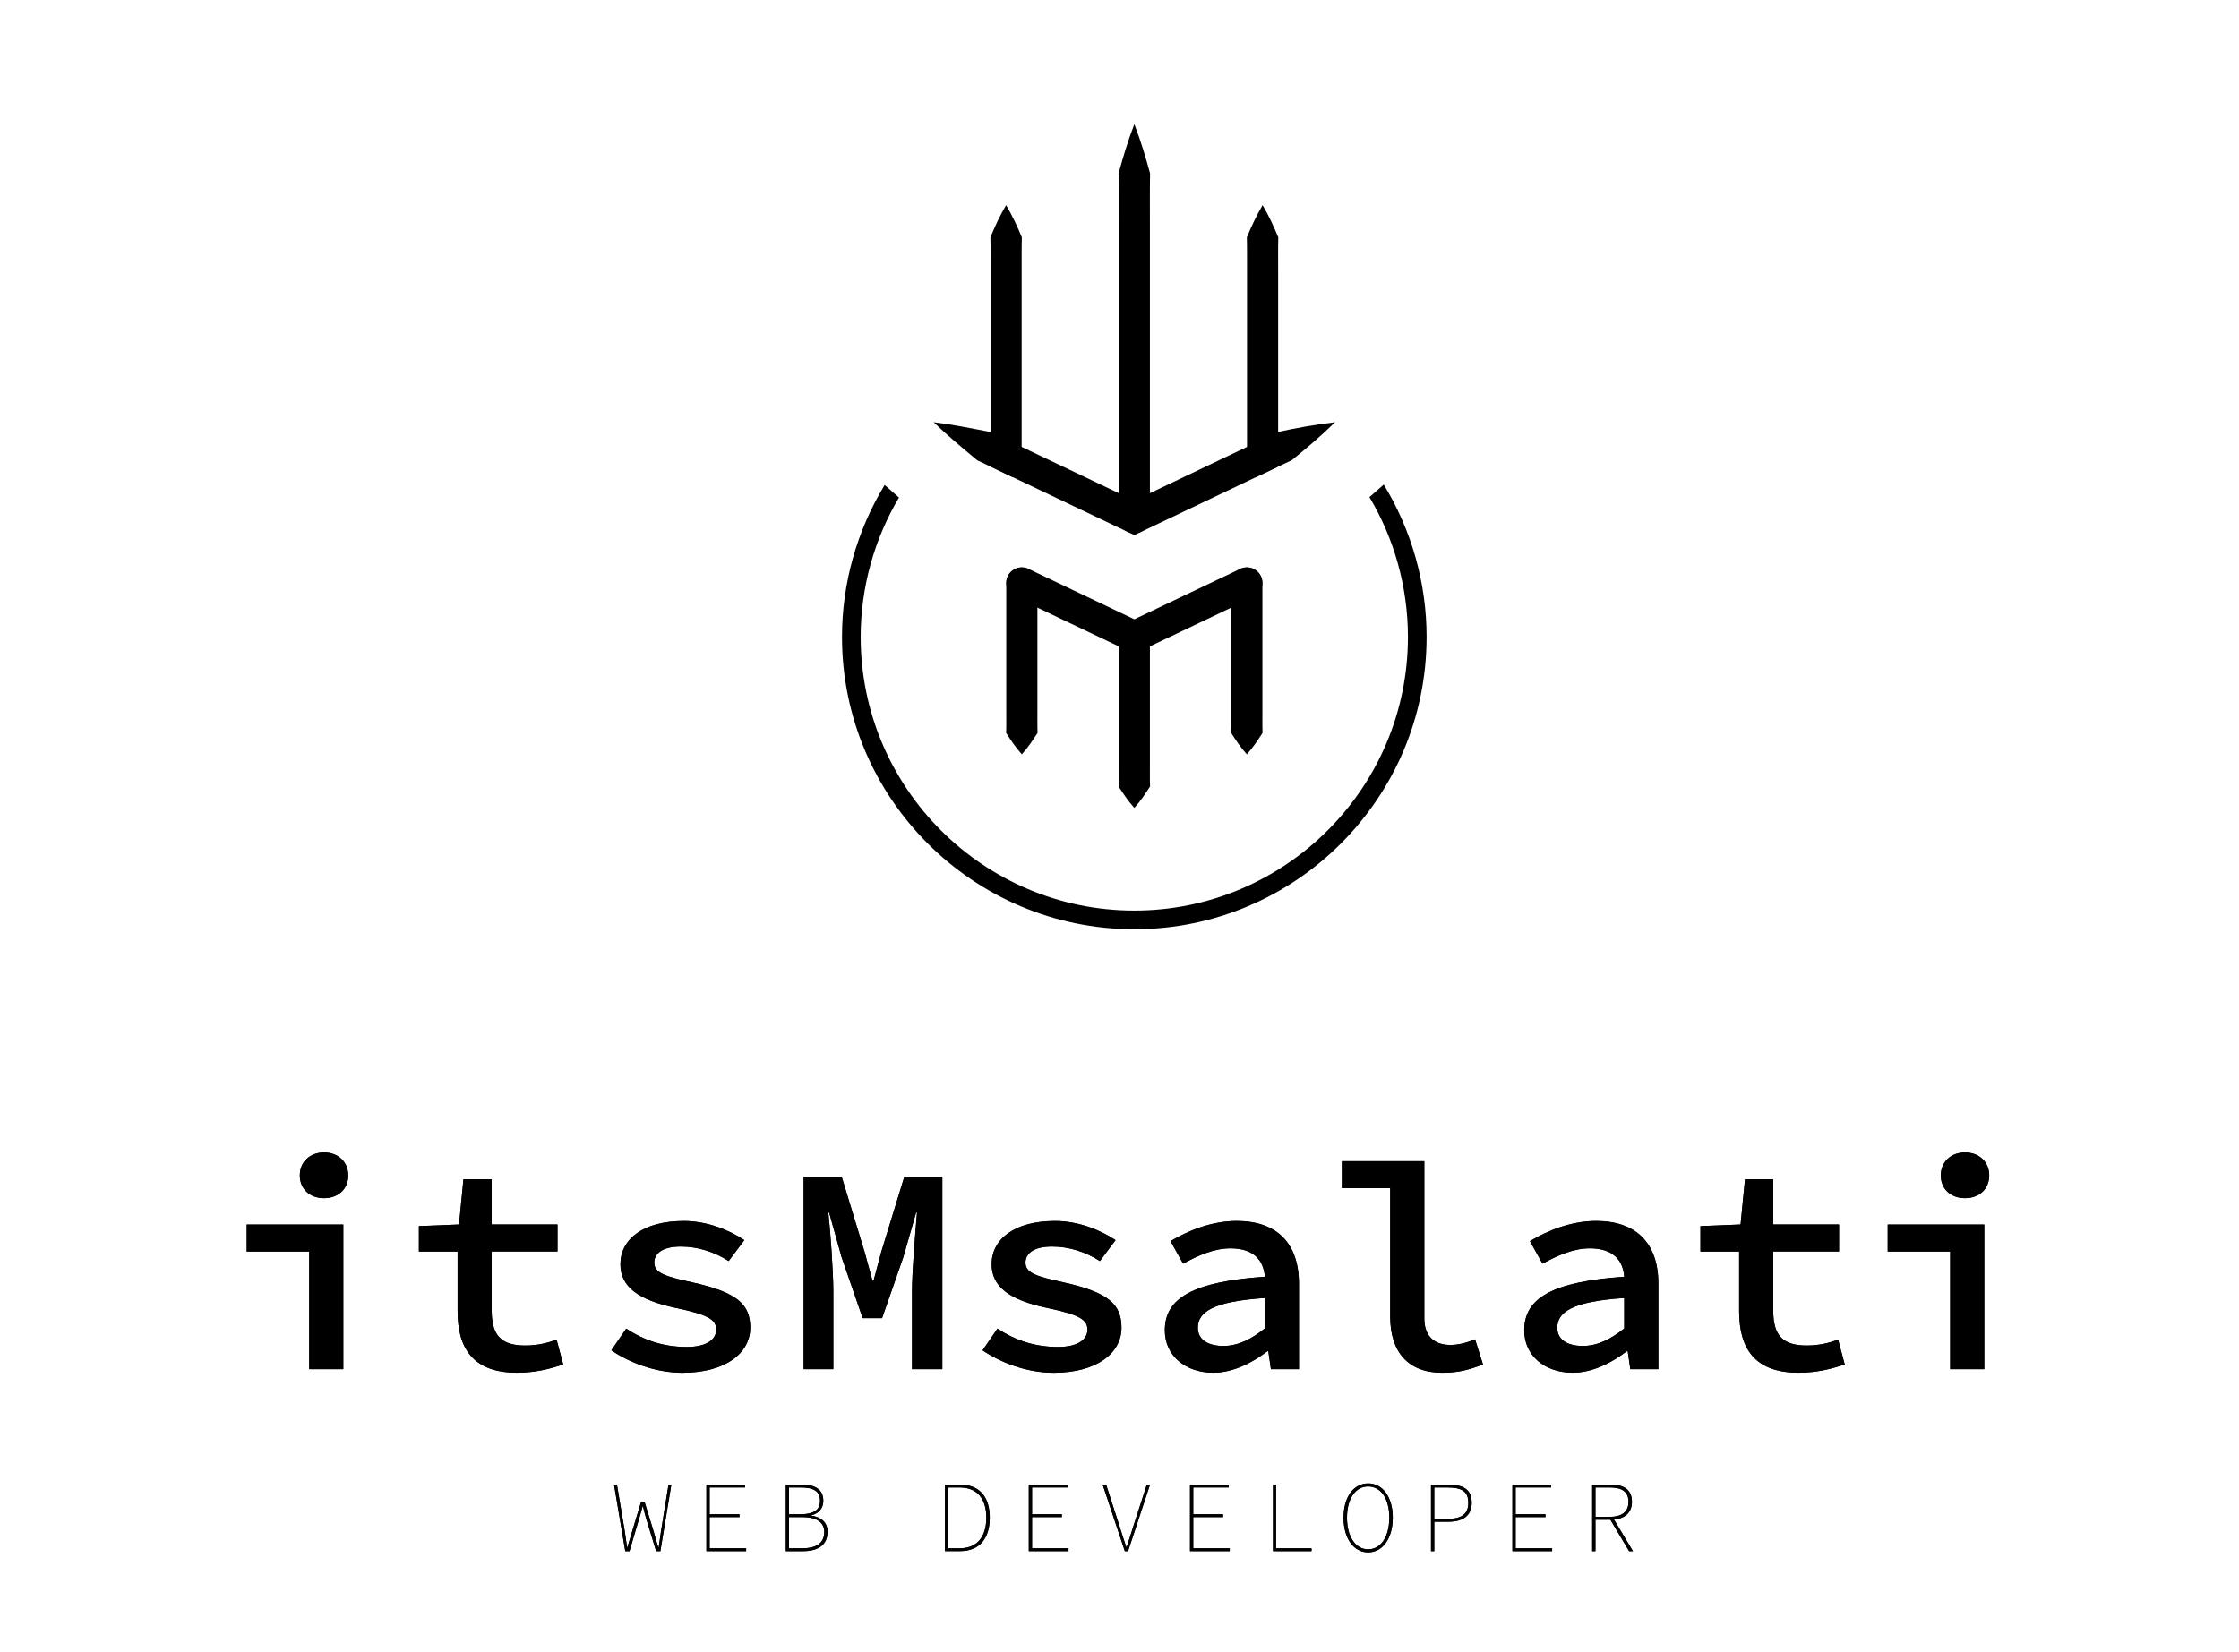 <svg width="729" height="538" viewBox="0 0 729 538" fill="none" xmlns="http://www.w3.org/2000/svg">
<path d="M199.92 483.47H200.87L203.43 498.73C203.63 500.47 203.96 502.18 204.18 503.92H204.25C204.81 502.18 205.33 500.47 205.83 498.73L208.72 489.15H209.87L212.82 498.73C213.28 500.47 213.8 502.21 214.33 503.92H214.46C214.69 502.21 214.99 500.47 215.21 498.73L217.67 483.47H218.59L215.01 505.16H213.63L210.31 494.3C209.95 493.05 209.69 491.84 209.33 490.56H209.23C208.87 491.84 208.57 493.05 208.18 494.3L204.96 505.16H203.58L199.92 483.47Z" fill="black"/>
<path d="M230 483.5H242.6V484.42H231.05V493.15H240.76V494.07H231.05V504.24H242.93V505.16H230V483.5Z" fill="black"/>
<path d="M255.85 483.5H261.1C265.56 483.5 268.06 485.21 268.06 488.75C268.06 491.05 266.78 492.82 264.22 493.48V493.61C267.44 494.07 269.44 495.84 269.44 498.86C269.44 502.99 266.55 505.16 261.5 505.16H255.86V483.5H255.85ZM260.44 493.15C265.17 493.15 267 491.64 267 488.75C267 485.67 264.97 484.42 260.64 484.42H256.9V493.15H260.44ZM261.1 504.24C265.76 504.24 268.38 502.6 268.38 498.92C268.38 495.64 265.75 494.06 261.1 494.06H256.9V504.23H261.1V504.24Z" fill="black"/>
<path d="M307.68 483.5H312.54C319.23 483.5 322.25 487.83 322.25 494.26C322.25 500.69 319.23 505.15 312.54 505.15H307.68V483.5ZM312.41 504.24C318.58 504.24 321.14 499.97 321.14 494.26C321.14 488.55 318.58 484.42 312.41 484.42H308.73V504.24H312.41Z" fill="black"/>
<path d="M334.97 483.5H347.57V484.42H336.02V493.15H345.73V494.07H336.02V504.24H347.9V505.16H334.97V483.5V483.5Z" fill="black"/>
<path d="M359.02 483.5H360.14L364.34 496.49C365.19 499.18 365.78 501.15 366.7 503.81H366.83C367.75 501.15 368.34 499.18 369.19 496.49L373.39 483.5H374.44L367.29 505.16H366.24L359.02 483.5Z" fill="black"/>
<path d="M387.46 483.5H400.06V484.42H388.51V493.15H398.22V494.07H388.51V504.24H400.39V505.16H387.46V483.5V483.5Z" fill="black"/>
<path d="M414.49 483.5H415.47V504.24H427.02V505.16H414.49V483.5Z" fill="black"/>
<path d="M437.45 494.26C437.45 487.43 440.8 483.1 445.46 483.1C450.12 483.1 453.47 487.43 453.47 494.26C453.47 501.09 450.12 505.55 445.46 505.55C440.8 505.55 437.45 501.09 437.45 494.26ZM452.35 494.26C452.35 488.02 449.56 484.09 445.46 484.09C441.36 484.09 438.57 488.03 438.57 494.26C438.57 500.49 441.36 504.56 445.46 504.56C449.56 504.57 452.35 500.5 452.35 494.26Z" fill="black"/>
<path d="M465.93 483.5H471.57C476.43 483.5 479.18 485.08 479.18 489.41C479.18 493.54 476.42 495.58 471.57 495.58H466.98V505.16H465.93V483.5V483.5ZM471.18 494.66C475.84 494.66 478.07 493.15 478.07 489.41C478.07 485.6 475.84 484.42 471.18 484.42H466.98V494.66H471.18Z" fill="black"/>
<path d="M492.43 483.5H505.03V484.42H493.48V493.15H503.19V494.07H493.48V504.24H505.36V505.16H492.43V483.5Z" fill="black"/>
<path d="M518.41 483.5H524.38C528.65 483.5 531.34 485.08 531.34 489.08C531.34 492.89 528.65 494.92 524.38 494.92H519.46V505.16H518.41V483.5ZM523.99 494C527.99 494 530.22 492.42 530.22 489.08C530.22 485.67 527.99 484.42 523.99 484.42H519.46V494H523.99ZM525.3 494.53L531.67 505.16H530.42L524.12 494.59L525.3 494.53Z" fill="black"/>
<path d="M100.68 407.57H80.33V398.79H111.77V445.9H100.68V407.57ZM97.62 382.79C97.62 378.37 100.94 375.31 105.5 375.31C110.06 375.31 113.38 378.37 113.38 382.79C113.38 387.27 110.06 390.2 105.5 390.2C100.94 390.2 97.62 387.27 97.62 382.79Z" fill="black"/>
<path d="M148.99 426.95V407.57H136.39V399.3L149.46 398.78L150.9 384.03H160.09V398.78H181.51V407.56H160.09V426.9C160.09 434.68 163.01 438.19 170.97 438.19C174.9 438.19 178.14 437.4 181.22 436.29L183.37 444.36C179.15 445.75 174.4 447.04 168.3 447.04C153.89 447.04 148.99 438.95 148.99 426.95Z" fill="black"/>
<path d="M199.05 439.75L203.89 432.68C209.51 436.41 215.94 438.66 223.6 438.66C230.13 438.66 233.19 436.17 233.19 433.05C233.19 429.96 231.12 428.24 220.15 425.97C207.58 423.34 202 418.89 202 411.72C202 403.53 209.46 397.64 222.64 397.64C230.44 397.64 237.57 400.7 242.35 403.87L237.25 410.68C232.69 407.74 227.25 405.96 221.65 405.96C215.54 405.96 213.02 408.32 213.02 411.2C213.02 414.52 216.48 415.69 225.3 417.6C240.35 420.92 244.27 424.93 244.27 432.41C244.27 440.51 236.46 447.06 222.14 447.06C213.36 447.04 204.89 443.72 199.05 439.75Z" fill="black"/>
<path d="M261.68 383.18H274.03L281.48 407.64L284.06 417.03H284.44L286.95 407.64L294.46 383.18H306.81V445.89H296.95V420.59C296.95 413.99 298.05 400.96 298.57 394.89H298.28L294.1 409.45L287.2 429.27H280.88L274.03 409.45L269.96 394.89H269.7C270.35 400.97 271.32 413.99 271.32 420.59V445.89H261.66V383.18H261.68Z" fill="black"/>
<path d="M319.92 439.75L324.76 432.68C330.38 436.41 336.81 438.66 344.47 438.66C351 438.66 354.06 436.17 354.06 433.05C354.06 429.96 351.99 428.24 341.02 425.97C328.45 423.34 322.87 418.89 322.87 411.72C322.87 403.53 330.33 397.64 343.51 397.64C351.31 397.64 358.44 400.7 363.22 403.87L358.12 410.68C353.56 407.74 348.12 405.96 342.52 405.96C336.41 405.96 333.89 408.32 333.89 411.2C333.89 414.52 337.35 415.69 346.17 417.6C361.22 420.92 365.14 424.93 365.14 432.41C365.14 440.51 357.33 447.06 343.01 447.06C334.22 447.04 325.75 443.72 319.92 439.75Z" fill="black"/>
<path d="M379.26 433.24C379.26 422.68 388.55 417.42 411.82 415.78C411.43 410.51 408.29 406.54 400.61 406.54C395.31 406.54 390.06 408.85 385.22 411.54L381.11 404.2C386.82 400.78 394.55 397.63 402.66 397.63C415.73 397.63 422.92 404.89 422.92 418.01V445.89H413.8L412.95 440.05H412.63C407.69 443.87 401.36 447.04 395.05 447.04C385.85 447.04 379.26 441.41 379.26 433.24ZM411.81 432.62V422.72C394.89 423.83 390.01 427.31 390.01 432.39C390.01 436.54 393.68 438.33 398.35 438.33C403.09 438.32 407.46 436.11 411.81 432.62Z" fill="black"/>
<path d="M452.64 428.74V386.95H436.92V378.17H463.74V429.32C463.74 435.61 467.45 438 472.21 438C474.65 438 477.24 437.43 480.27 436.17L482.85 444.37C478.22 446.09 475.01 447.05 469.5 447.05C458.49 447.04 452.64 440.3 452.64 428.74Z" fill="black"/>
<path d="M496.28 433.24C496.28 422.68 505.57 417.42 528.84 415.78C528.45 410.51 525.31 406.54 517.63 406.54C512.33 406.54 507.08 408.85 502.24 411.54L498.13 404.2C503.84 400.78 511.57 397.63 519.68 397.63C532.75 397.63 539.94 404.89 539.94 418.01V445.89H530.82L529.97 440.05H529.65C524.71 443.87 518.38 447.04 512.07 447.04C502.88 447.04 496.28 441.41 496.28 433.24ZM528.84 432.62V422.72C511.92 423.83 507.04 427.31 507.04 432.39C507.04 436.54 510.71 438.33 515.38 438.33C520.12 438.32 524.49 436.11 528.84 432.62Z" fill="black"/>
<path d="M566.25 426.95V407.57H553.65V399.3L566.72 398.78L568.16 384.03H577.35V398.78H598.77V407.56H577.35V426.9C577.35 434.68 580.27 438.19 588.23 438.19C592.16 438.19 595.4 437.4 598.48 436.29L600.63 444.36C596.41 445.75 591.66 447.04 585.56 447.04C571.15 447.04 566.25 438.95 566.25 426.95Z" fill="black"/>
<path d="M634.97 407.57H614.62V398.79H646.06V445.9H634.97V407.57V407.57ZM631.91 382.79C631.91 378.37 635.23 375.31 639.79 375.31C644.35 375.31 647.67 378.37 647.67 382.79C647.67 387.27 644.35 390.2 639.79 390.2C635.23 390.2 631.91 387.27 631.91 382.79Z" fill="black"/>
<path d="M199.92 483.47H200.87L203.43 498.73C203.63 500.47 203.96 502.18 204.18 503.92H204.25C204.81 502.18 205.33 500.47 205.83 498.73L208.72 489.15H209.87L212.82 498.73C213.28 500.47 213.8 502.21 214.33 503.92H214.46C214.69 502.21 214.99 500.47 215.21 498.73L217.67 483.47H218.59L215.01 505.16H213.63L210.31 494.3C209.95 493.05 209.69 491.84 209.33 490.56H209.23C208.87 491.84 208.57 493.05 208.18 494.3L204.96 505.16H203.58L199.92 483.47Z" fill="black"/>
<path d="M230 483.5H242.6V484.42H231.05V493.15H240.76V494.07H231.05V504.24H242.93V505.16H230V483.5Z" fill="black"/>
<path d="M255.85 483.5H261.1C265.56 483.5 268.06 485.21 268.06 488.75C268.06 491.05 266.78 492.82 264.22 493.48V493.61C267.44 494.07 269.44 495.84 269.44 498.86C269.44 502.99 266.55 505.16 261.5 505.16H255.86V483.5H255.85ZM260.44 493.15C265.17 493.15 267 491.64 267 488.75C267 485.67 264.97 484.42 260.64 484.42H256.9V493.15H260.44ZM261.1 504.24C265.76 504.24 268.38 502.6 268.38 498.92C268.38 495.64 265.75 494.06 261.1 494.06H256.9V504.23H261.1V504.24Z" fill="black"/>
<path d="M307.68 483.5H312.54C319.23 483.5 322.25 487.83 322.25 494.26C322.25 500.69 319.23 505.15 312.54 505.15H307.68V483.5ZM312.41 504.24C318.58 504.24 321.14 499.97 321.14 494.26C321.14 488.55 318.58 484.42 312.41 484.42H308.73V504.24H312.41Z" fill="black"/>
<path d="M334.97 483.5H347.57V484.42H336.02V493.15H345.73V494.07H336.02V504.24H347.9V505.16H334.97V483.5V483.5Z" fill="black"/>
<path d="M359.02 483.5H360.14L364.34 496.49C365.19 499.18 365.78 501.15 366.7 503.81H366.83C367.75 501.15 368.34 499.18 369.19 496.49L373.39 483.5H374.44L367.29 505.16H366.24L359.02 483.5Z" fill="black"/>
<path d="M387.46 483.5H400.06V484.42H388.51V493.15H398.22V494.07H388.51V504.24H400.39V505.16H387.46V483.5V483.5Z" fill="black"/>
<path d="M414.49 483.5H415.47V504.24H427.02V505.16H414.49V483.5Z" fill="black"/>
<path d="M437.45 494.26C437.45 487.43 440.8 483.1 445.46 483.1C450.12 483.1 453.47 487.43 453.47 494.26C453.47 501.09 450.12 505.55 445.46 505.55C440.8 505.55 437.45 501.09 437.45 494.26ZM452.35 494.26C452.35 488.02 449.56 484.09 445.46 484.09C441.36 484.09 438.57 488.03 438.57 494.26C438.57 500.49 441.36 504.56 445.46 504.56C449.56 504.57 452.35 500.5 452.35 494.26Z" fill="black"/>
<path d="M465.93 483.5H471.57C476.43 483.5 479.18 485.08 479.18 489.41C479.18 493.54 476.42 495.58 471.57 495.58H466.98V505.16H465.93V483.5V483.5ZM471.18 494.66C475.84 494.66 478.07 493.15 478.07 489.41C478.07 485.6 475.84 484.42 471.18 484.42H466.98V494.66H471.18Z" fill="black"/>
<path d="M492.43 483.5H505.03V484.42H493.48V493.15H503.19V494.07H493.48V504.24H505.36V505.16H492.43V483.5Z" fill="black"/>
<path d="M518.41 483.5H524.38C528.65 483.5 531.34 485.08 531.34 489.08C531.34 492.89 528.65 494.92 524.38 494.92H519.46V505.16H518.41V483.5ZM523.99 494C527.99 494 530.22 492.42 530.22 489.08C530.22 485.67 527.99 484.42 523.99 484.42H519.46V494H523.99ZM525.3 494.53L531.67 505.16H530.42L524.12 494.59L525.3 494.53Z" fill="black"/>
<path d="M100.68 407.57H80.33V398.79H111.77V445.9H100.68V407.57ZM97.62 382.79C97.62 378.37 100.94 375.31 105.5 375.31C110.06 375.31 113.38 378.37 113.38 382.79C113.38 387.27 110.06 390.2 105.5 390.2C100.94 390.2 97.62 387.27 97.62 382.79Z" fill="black"/>
<path d="M148.99 426.95V407.57H136.39V399.3L149.46 398.78L150.9 384.03H160.09V398.78H181.51V407.56H160.09V426.9C160.09 434.68 163.01 438.19 170.97 438.19C174.9 438.19 178.14 437.4 181.22 436.29L183.37 444.36C179.15 445.75 174.4 447.04 168.3 447.04C153.89 447.04 148.99 438.95 148.99 426.95Z" fill="black"/>
<path d="M199.05 439.75L203.89 432.68C209.51 436.41 215.94 438.66 223.6 438.66C230.13 438.66 233.19 436.17 233.19 433.05C233.19 429.96 231.12 428.24 220.15 425.97C207.58 423.34 202 418.89 202 411.72C202 403.53 209.46 397.64 222.64 397.64C230.44 397.64 237.57 400.7 242.35 403.87L237.25 410.68C232.69 407.74 227.25 405.96 221.65 405.96C215.54 405.96 213.02 408.32 213.02 411.2C213.02 414.52 216.48 415.69 225.3 417.6C240.35 420.92 244.27 424.93 244.27 432.41C244.27 440.51 236.46 447.06 222.14 447.06C213.36 447.04 204.89 443.72 199.05 439.75Z" fill="black"/>
<path d="M261.68 383.18H274.03L281.48 407.64L284.06 417.03H284.44L286.95 407.64L294.46 383.18H306.81V445.89H296.95V420.59C296.95 413.99 298.05 400.96 298.57 394.89H298.28L294.1 409.45L287.2 429.27H280.88L274.03 409.45L269.96 394.89H269.7C270.35 400.97 271.32 413.99 271.32 420.59V445.89H261.66V383.18H261.68Z" fill="black"/>
<path d="M319.92 439.75L324.76 432.68C330.38 436.41 336.81 438.66 344.47 438.66C351 438.66 354.06 436.17 354.06 433.05C354.06 429.96 351.99 428.24 341.02 425.97C328.45 423.34 322.87 418.89 322.87 411.72C322.87 403.53 330.33 397.64 343.51 397.64C351.31 397.64 358.44 400.7 363.22 403.87L358.12 410.68C353.56 407.74 348.12 405.96 342.52 405.96C336.41 405.96 333.89 408.32 333.89 411.2C333.89 414.52 337.35 415.69 346.17 417.6C361.22 420.92 365.14 424.93 365.14 432.41C365.14 440.51 357.33 447.06 343.01 447.06C334.22 447.04 325.75 443.72 319.92 439.75Z" fill="black"/>
<path d="M379.26 433.24C379.26 422.68 388.55 417.42 411.82 415.78C411.43 410.51 408.29 406.54 400.61 406.54C395.31 406.54 390.06 408.85 385.22 411.54L381.11 404.2C386.82 400.78 394.55 397.63 402.66 397.63C415.73 397.63 422.92 404.89 422.92 418.01V445.89H413.8L412.95 440.05H412.63C407.69 443.87 401.36 447.04 395.05 447.04C385.85 447.04 379.26 441.41 379.26 433.24ZM411.81 432.62V422.72C394.89 423.83 390.01 427.31 390.01 432.39C390.01 436.54 393.68 438.33 398.35 438.33C403.09 438.32 407.46 436.11 411.81 432.62Z" fill="black"/>
<path d="M452.64 428.74V386.95H436.92V378.17H463.74V429.32C463.74 435.61 467.45 438 472.21 438C474.65 438 477.24 437.43 480.27 436.17L482.85 444.37C478.22 446.09 475.01 447.05 469.5 447.05C458.49 447.04 452.64 440.3 452.64 428.74Z" fill="black"/>
<path d="M496.28 433.24C496.28 422.68 505.57 417.42 528.84 415.78C528.45 410.51 525.31 406.54 517.63 406.54C512.33 406.54 507.08 408.85 502.24 411.54L498.13 404.2C503.84 400.78 511.57 397.63 519.68 397.63C532.75 397.63 539.94 404.89 539.94 418.01V445.89H530.82L529.97 440.05H529.65C524.71 443.87 518.38 447.04 512.07 447.04C502.88 447.04 496.28 441.41 496.28 433.24ZM528.84 432.62V422.72C511.92 423.83 507.04 427.31 507.04 432.39C507.04 436.54 510.71 438.33 515.38 438.33C520.12 438.32 524.49 436.11 528.84 432.62Z" fill="black"/>
<path d="M566.25 426.95V407.57H553.65V399.3L566.72 398.78L568.16 384.03H577.35V398.78H598.77V407.56H577.35V426.9C577.35 434.68 580.27 438.19 588.23 438.19C592.16 438.19 595.4 437.4 598.48 436.29L600.63 444.36C596.41 445.75 591.66 447.04 585.56 447.04C571.15 447.04 566.25 438.95 566.25 426.95Z" fill="black"/>
<path d="M634.97 407.57H614.62V398.79H646.06V445.9H634.97V407.57V407.57ZM631.91 382.79C631.91 378.37 635.23 375.31 639.79 375.31C644.35 375.31 647.67 378.37 647.67 382.79C647.67 387.27 644.35 390.2 639.79 390.2C635.23 390.2 631.91 387.27 631.91 382.79Z" fill="black"/>
<path d="M369.33 40.45C371.4 45.79 373.01 51.13 374.45 56.47C374.35 61.81 374.42 67.15 374.4 72.49V104.54V168.64C374.4 171.44 372.13 173.71 369.33 173.71C366.53 173.71 364.26 171.44 364.26 168.64V104.54V72.5C364.24 67.16 364.31 61.82 364.21 56.48C365.65 51.13 367.26 45.79 369.33 40.45Z" fill="black"/>
<path d="M332.7 77.3C332.6 80.79 332.66 84.29 332.64 87.78V150.73C332.64 152.8 331.4 154.56 329.64 155.35L322.69 152.03H322.67C322.57 151.62 322.51 151.18 322.51 150.73V87.78C322.49 84.29 322.57 80.79 322.47 77.3C323.91 73.79 325.51 70.31 327.58 66.8C329.66 70.31 331.26 73.8 332.7 77.3Z" fill="black"/>
<path d="M416.15 87.79V150.74C416.15 151.19 416.09 151.63 415.99 152.04C413.66 153.13 411.33 154.25 409 155.36C407.26 154.57 406.02 152.79 406.02 150.74V87.79C406 84.3 406.06 80.8 405.96 77.31C407.42 73.8 409.02 70.32 411.09 66.81C413.16 70.32 414.76 73.8 416.2 77.31C416.09 80.79 416.17 84.3 416.15 87.79Z" fill="black"/>
<path d="M369.33 263.11C367.22 260.78 365.72 258.46 364.21 256.13C364.31 253.8 364.24 251.48 364.26 249.15V235.2V207.3C364.26 204.5 366.53 202.23 369.33 202.23C372.13 202.23 374.4 204.5 374.4 207.3V235.2V249.15C374.42 251.48 374.35 253.8 374.45 256.13C372.93 258.46 371.44 260.79 369.33 263.11Z" fill="black"/>
<path d="M332.7 245.66C330.59 243.33 329.09 241.01 327.58 238.68C327.68 236.35 327.61 234.03 327.63 231.7V217.75V189.85C327.63 187.05 329.9 184.78 332.7 184.78C335.5 184.78 337.77 187.05 337.77 189.85V217.75V231.7C337.79 234.03 337.72 236.35 337.82 238.68C336.3 241.01 334.81 243.33 332.7 245.66Z" fill="black"/>
<path d="M405.96 245.66C403.85 243.33 402.35 241.01 400.84 238.68C400.94 236.35 400.87 234.03 400.89 231.7V217.75V189.85C400.89 187.05 403.16 184.78 405.96 184.78C408.76 184.78 411.03 187.05 411.03 189.85V217.75V231.7C411.05 234.03 410.98 236.35 411.08 238.68C409.57 241.01 408.07 243.33 405.96 245.66Z" fill="black"/>
<path d="M434.68 137.5C430.14 141.96 425.37 146.02 420.55 149.91C419.03 150.6 417.51 151.31 415.99 152.04C413.66 153.13 411.33 154.25 409 155.36C407.4 156.13 405.8 156.9 404.19 157.65L371.51 173.22L369.34 174.25L367.15 173.22L334.47 157.65L329.64 155.36L322.69 152.04H322.67L318.13 149.87C313.37 145.88 308.56 141.94 303.98 137.5C310.31 138.27 316.39 139.51 322.49 140.7H322.51L332.65 145.55L338.83 148.49L369.34 163.03L399.83 148.49C401.88 147.5 403.95 146.52 406.01 145.55C409.4 143.95 412.78 142.35 416.15 140.66C422.21 139.36 428.35 138.23 434.68 137.5Z" fill="black"/>
<path d="M408.14 194.43L371.51 211.88L369.33 212.92L367.15 211.88L330.52 194.43C327.99 193.23 326.92 190.2 328.12 187.67C329.32 185.14 332.35 184.07 334.88 185.27L371.51 202.72H367.15L403.78 185.27C406.31 184.07 409.33 185.14 410.54 187.67C411.74 190.21 410.67 193.23 408.14 194.43Z" fill="black"/>
<path d="M464.49 207.43C464.49 259.92 421.81 302.62 369.32 302.62C316.85 302.62 274.15 259.92 274.15 207.43C274.15 189.93 279.02 172.76 288.04 157.94L290.17 159.81L292.7 162.04C284.59 175.7 280.23 191.42 280.23 207.43C280.23 256.58 320.19 296.54 369.32 296.54C418.44 296.54 458.41 256.58 458.41 207.43C458.41 191.35 454.03 175.58 445.88 161.89L450.54 157.81C459.61 172.68 464.49 189.9 464.49 207.43Z" fill="black"/>
</svg>
